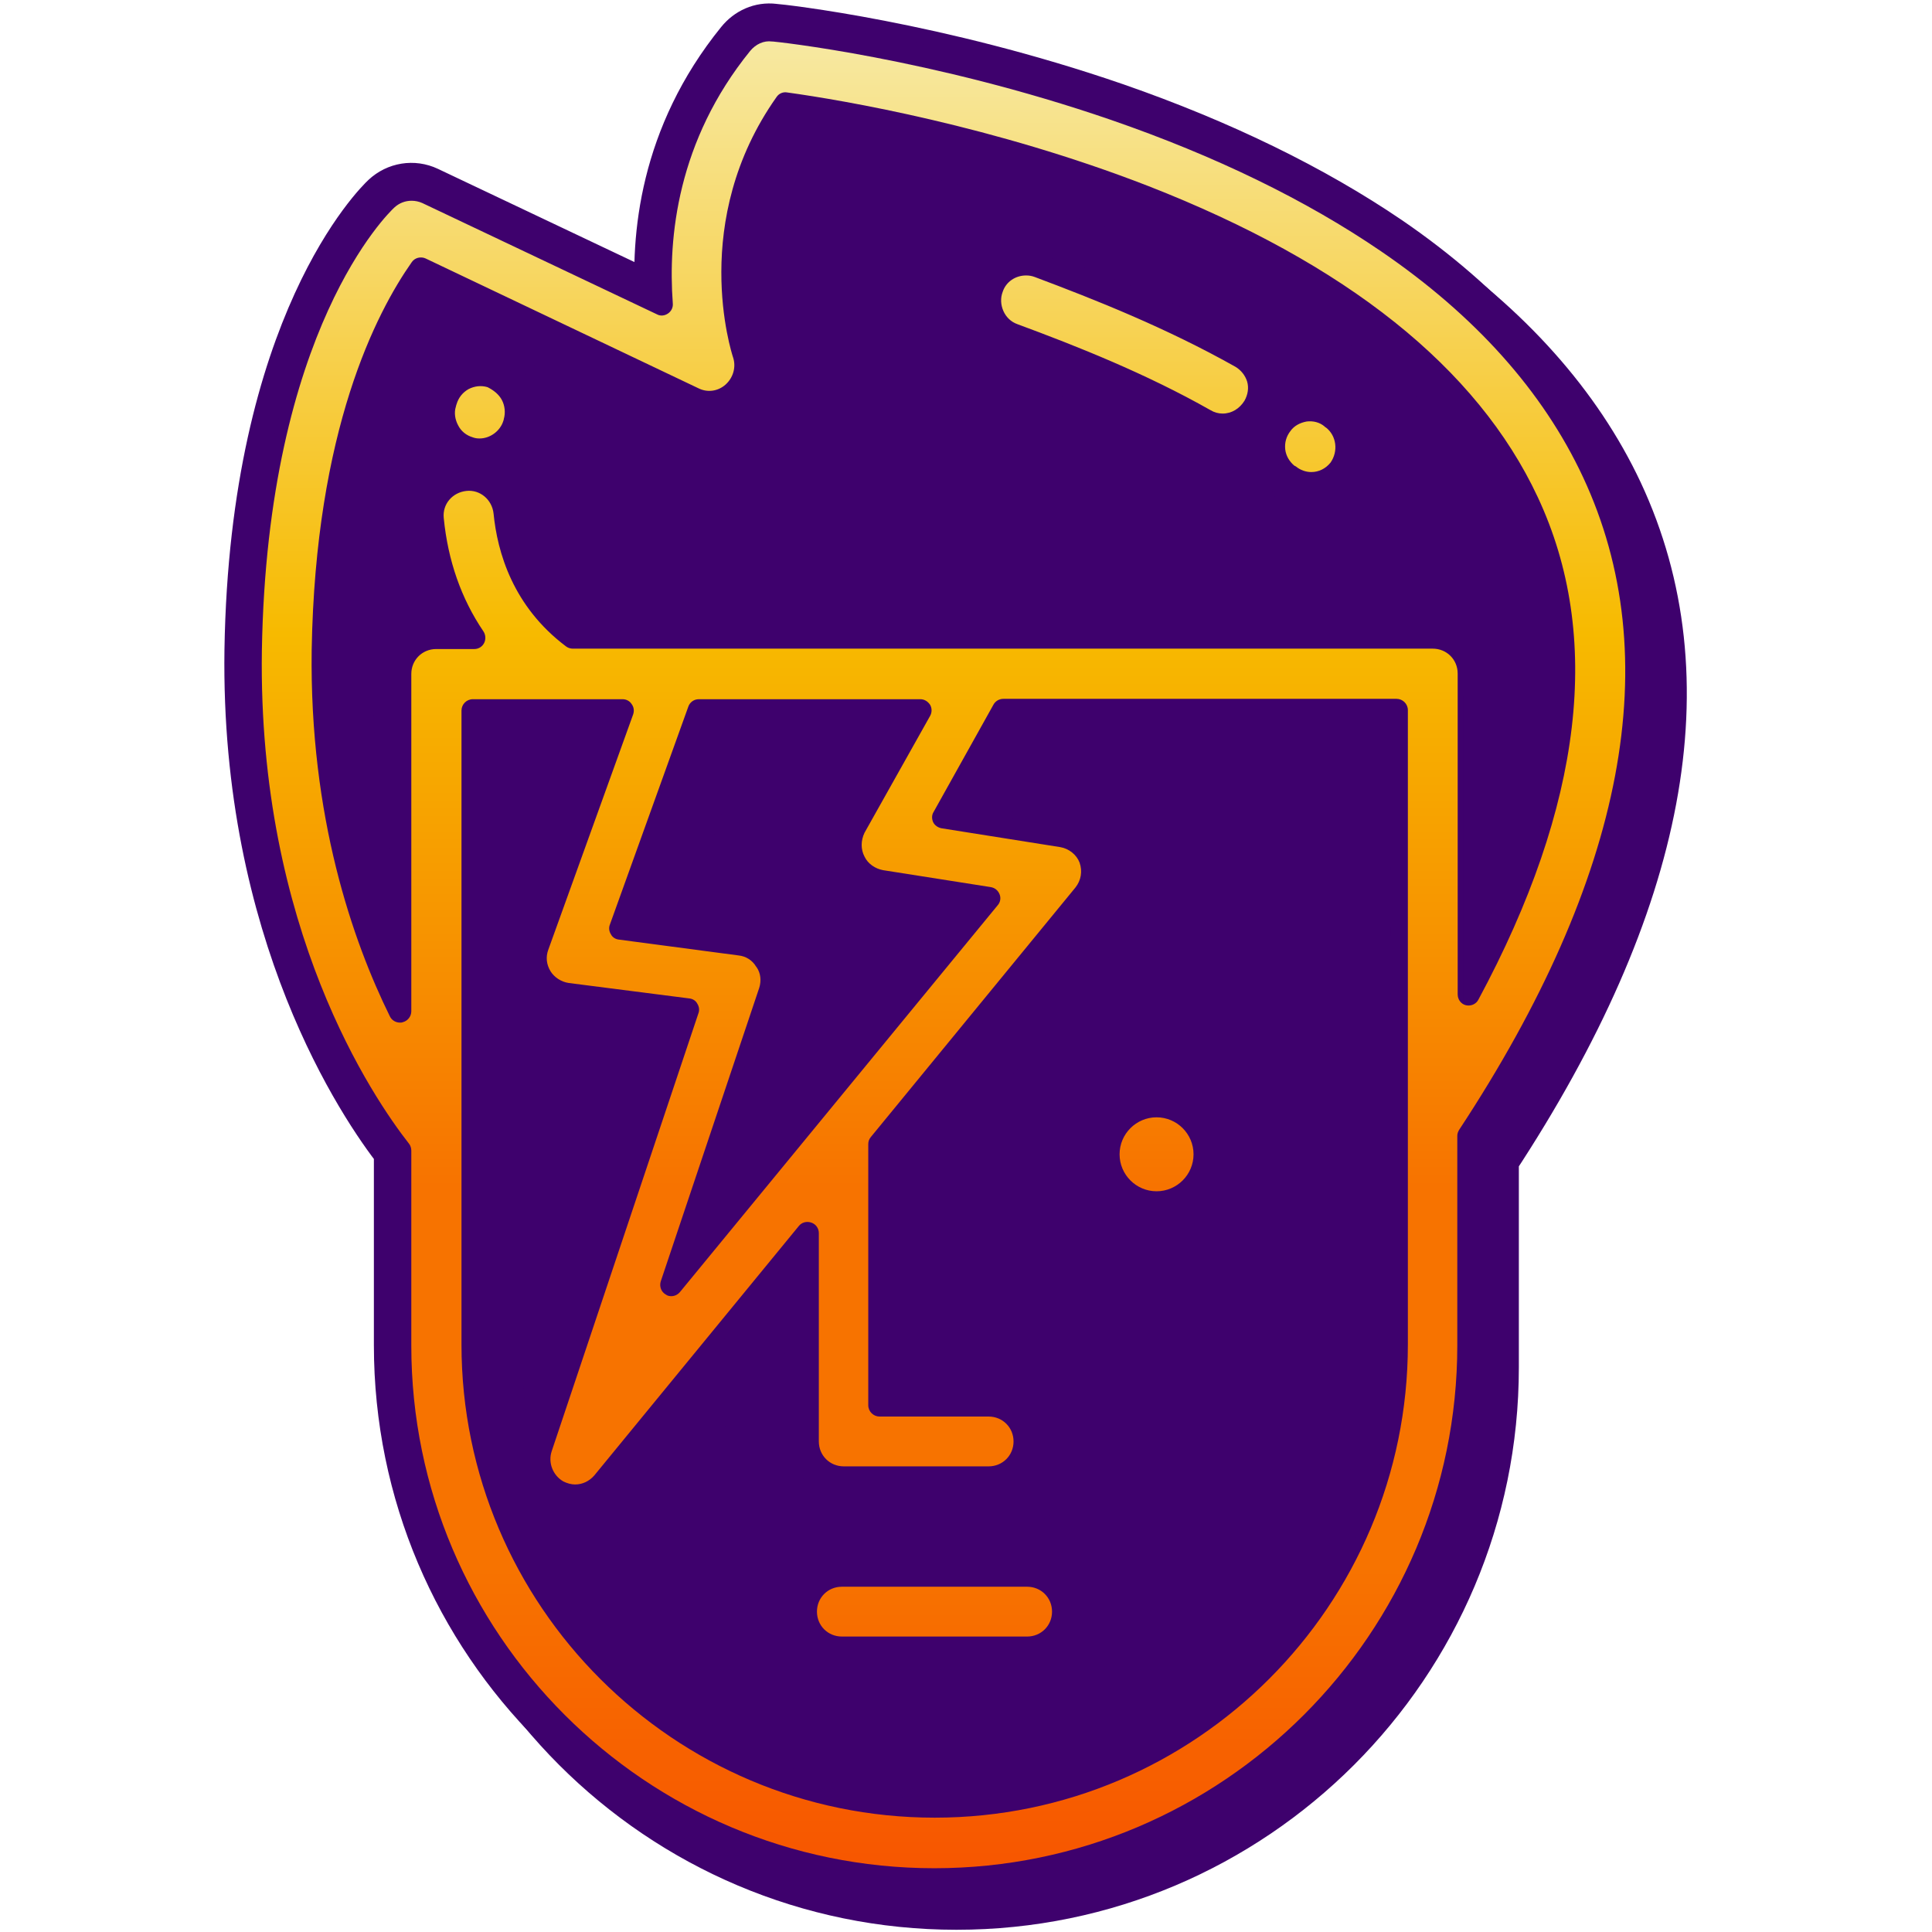 <?xml version="1.0" encoding="utf-8"?>
<!-- Generator: Adobe Illustrator 21.1.0, SVG Export Plug-In . SVG Version: 6.00 Build 0)  -->
<svg version="1.1" id="Layer_1" xmlns="http://www.w3.org/2000/svg" xmlns:xlink="http://www.w3.org/1999/xlink" x="0px" y="0px"
	 viewBox="0 0 512 512" style="enable-background:new 0 0 512 512;" xml:space="preserve">
<style type="text/css">
	.st0{fill:none;stroke:#3E016D;stroke-width:13.833;stroke-miterlimit:10;}
	.st1{fill:#3E016D;}
	.st2{fill:#3E016D;stroke:#3E016D;stroke-width:14.821;stroke-linecap:round;stroke-linejoin:round;stroke-miterlimit:10;}
	.st3{fill:url(#SVGID_1_);}
</style>
<g>
	<g>
		<g>
			<path class="st0" d="M422.2,125.1c-10.8-23-29.1-43.6-54.5-61c-20-13.6-44.3-25.5-72.2-35.2C248,12.5,206.7,8,205,7.9
				c-3.3-0.4-6.4,1-8.5,3.6c-20.2,24.9-22.5,51.5-21.2,69L113.1,51c-3.6-1.7-7.8-1-10.7,1.7c-1.4,1.3-34.6,33.4-36,119.5
				C65.3,247,96.8,293.1,106,304.8v51.7c0,78.1,63.5,141.6,141.6,141.6s141.6-63.5,141.6-141.6V301C433.9,233,445,173.9,422.2,125.1
				z M370.1,298L370.1,298v58.3c0,67.5-54.9,122.4-122.4,122.4l0,0c-67.5,0-122.4-54.9-122.4-122.4v-168h23.5l0,0l0,0H165
				l-22.5,62.4c-1,2.8-0.7,5.7,0.8,8.2s4.1,4.1,6.9,4.5l32,4.1l-38.9,116.1c-1.5,4.3,0.4,9.2,4.4,11.5c1.5,0.8,3.1,1.2,4.6,1.2
				c2.8,0,5.5-1.2,7.4-3.5l54.2-66.1V382c0,5.3,4.2,9.6,9.6,9.6H262c5.3,0,9.6-4.2,9.6-9.6c0-5.3-4.2-9.6-9.6-9.6h-28.9v-69.2
				l54.2-66.1c2.2-2.7,2.8-6.2,1.6-9.5c-1.2-3.2-4.1-5.5-7.4-6l-31.5-5l15.9-28.5h104.2L370.1,298L370.1,298z M226.4,228.3
				c1.4,2.8,4.1,4.7,7.1,5.2l28.6,4.5l-84.2,102.5l26.1-77.8c0.9-2.7,0.6-5.7-1-8.1c-1.5-2.5-4.1-4.1-6.9-4.4l-31.7-4.1l20.8-57.8
				h58.7l-17.4,31.1C225.1,222.2,225,225.5,226.4,228.3z M389.3,263.7v-85c0-5.3-4.2-9.6-9.6-9.6H260.3h-81.7h-26.8
				c-13.2-9.9-17.1-23.4-18-33.1c-0.5-5.2-5.1-9.2-10.4-8.7s-9.2,5.1-8.7,10.4c1.1,11.7,4.8,22.3,11,31.4h-10.1
				c-5.3,0-9.6,4.2-9.6,9.6V268c-10.2-20.7-21-53.2-20.4-95.7c1-59.4,18.1-89.9,26-101l72.3,34.4c3.5,1.7,7.6,1.1,10.5-1.5
				s4-6.6,2.8-10.2c-0.5-1.5-11.3-34.8,11.1-66.4c28.2,4,159.7,26.6,196.6,105.6C421.8,169.3,416.5,213.1,389.3,263.7z"/>
		</g>
	</g>
</g>
<path class="st1" d="M420.4,131c-10.5-22.3-28.2-42.2-52.8-59c-19.1-13.1-42.4-24.4-69.3-33.7c-45.2-15.5-84.6-19.9-86.3-20.1
	c-4.1-0.5-8.2,1.2-10.9,4.4c-17.7,21.9-21.4,45.1-20.9,62.2l-54-25.7c-4.5-2.2-9.9-1.3-13.5,2.2c-1.4,1.3-33.8,32.5-35.1,115.3
	c-1.1,70,27.5,113.7,37.4,126.8v47.8c0,75.7,61.6,137.2,137.2,137.2s137.1-61.7,137.1-137.3v-51.7C431.9,234.8,442.3,178,420.4,131z
	"/>
<g>
	<g>
		<g>
			<g>
				<path class="st2" d="M428.1,131c-10.8-23-29.1-43.6-54.5-61c-20-13.6-44.3-25.5-72.2-35.2c-47.4-16.4-88.7-20.9-90.4-21
					c-3.3-0.4-6.4,1-8.5,3.6C182.3,42.3,180,69,181.4,86.5L119,56.9c-3.6-1.7-7.8-1-10.7,1.7C107,59.9,73.8,92,72.4,178
					c-1.2,74.9,30.3,120.9,39.5,132.7v51.7c0,78.1,63.5,141.6,141.6,141.6s141.6-63.5,141.6-141.6v-55.5
					C439.8,238.9,450.9,179.8,428.1,131z M376,303.9L376,303.9v58.3c0,67.5-54.9,122.4-122.4,122.4l0,0
					c-67.5,0-122.4-54.9-122.4-122.4v-168h23.5l0,0l0,0h16.2l-22.5,62.4c-1,2.8-0.7,5.7,0.8,8.2s4.1,4.1,6.9,4.5l32,4.1l-38.9,116.1
					c-1.5,4.3,0.4,9.2,4.4,11.5c1.5,0.8,3.1,1.2,4.6,1.2c2.8,0,5.5-1.2,7.4-3.5l54.2-66.1v55.3c0,5.3,4.2,9.6,9.6,9.6h38.4
					c5.3,0,9.6-4.2,9.6-9.6c0-5.3-4.2-9.6-9.6-9.6h-28.9v-69.2l54.2-66.1c2.2-2.7,2.8-6.2,1.6-9.5c-1.2-3.2-4.1-5.5-7.4-6l-31.5-5
					l15.9-28.5h104.2L376,303.9L376,303.9z M232.3,234.3c1.4,2.8,4.1,4.7,7.1,5.2L268,244l-84.2,102.5l26.1-77.8
					c0.9-2.7,0.6-5.7-1-8.1c-1.5-2.5-4.1-4.1-6.9-4.4l-31.7-4.1l20.8-57.8h58.7l-17.4,31.1C231.1,228.1,231,231.4,232.3,234.3z
					 M395.2,269.6v-85c0-5.3-4.2-9.6-9.6-9.6H266.2h-81.7h-26.8c-13.2-9.9-17.1-23.4-18-33.1c-0.5-5.2-5.1-9.2-10.4-8.7
					c-5.2,0.5-9.2,5.1-8.7,10.4c1.1,11.7,4.8,22.3,11,31.4h-10.1c-5.3,0-9.6,4.2-9.6,9.6V274c-10.2-20.7-21-53.2-20.4-95.7
					c1-59.4,18.1-89.9,26-101l72.3,34.4c3.5,1.7,7.6,1.1,10.5-1.5s4-6.6,2.8-10.2c-0.5-1.5-11.3-34.8,11.1-66.4
					c28.2,4,159.7,26.6,196.6,105.6C427.7,175.3,422.5,219,395.2,269.6z"/>
			</g>
		</g>
	</g>
	<g>
		<g>
			<g>
				<path class="st2" d="M312.4,299c-7.1,0-12.8,5.8-12.8,12.8c0,7.1,5.8,12.8,12.8,12.8c7.1,0,12.8-5.8,12.8-12.8
					C325.2,304.8,319.5,299,312.4,299z"/>
			</g>
		</g>
	</g>
	<g>
		<g>
			<g>
				<path class="st2" d="M359.2,116.9l-0.2-0.2l0,0c-4.1-3.3-10.2-2.6-13.4,1.6c-3.3,4.1-2.6,10.2,1.6,13.4l0.3,0.2
					c1.8,1.4,3.9,2.1,5.9,2.1c2.9,0,5.6-1.3,7.5-3.7C364.1,126.2,363.4,120.1,359.2,116.9z"/>
			</g>
		</g>
	</g>
	<g>
		<g>
			<g>
				<path class="st2" d="M334.7,100.5c-18.2-10.3-37.2-17.9-53.6-24c-4.9-1.9-10.5,0.7-12.4,5.6s0.7,10.5,5.6,12.4
					c15.6,5.8,33.8,13,50.8,22.6c1.5,0.9,3.2,1.3,4.7,1.3c3.4,0,6.5-1.8,8.3-4.8C340.9,109,339.4,103.1,334.7,100.5z"/>
			</g>
		</g>
	</g>
	<g>
		<g>
			<g>
				<path class="st2" d="M135.8,105.9c-5-1.5-10.4,1.4-11.9,6.5l-0.2,0.5c-1.5,5,1.5,10.4,6.5,11.9c0.9,0.3,1.8,0.4,2.7,0.4
					c4.1,0,8-2.8,9.2-6.9l0.1-0.4C143.8,112.6,140.9,107.4,135.8,105.9z"/>
			</g>
		</g>
	</g>
	<g>
		<g>
			<g>
				<path class="st2" d="M278.1,423.5H229c-5.3,0-9.6,4.2-9.6,9.6c0,5.3,4.2,9.6,9.6,9.6h49.1c5.3,0,9.6-4.2,9.6-9.6
					S283.4,423.5,278.1,423.5z"/>
			</g>
		</g>
	</g>
</g>
<linearGradient id="SVGID_1_" gradientUnits="userSpaceOnUse" x1="250.03" y1="10.796" x2="250.03" y2="495.136">
	<stop  offset="0" style="stop-color:#F7E9A2"/>
	<stop  offset="0.324" style="stop-color:#F7BA00"/>
	<stop  offset="0.627" style="stop-color:#F77300"/>
	<stop  offset="0.836" style="stop-color:#F77300"/>
	<stop  offset="1" style="stop-color:#F75600"/>
</linearGradient>
<path class="st3" d="M247.6,495.1c76.4,0,138.6-62.2,138.6-138.6V301c0-0.6,0.2-1.1,0.5-1.6c44.1-67,55.1-125.3,32.8-173
	c-10.6-22.7-28.6-42.8-53.5-59.8c-19.9-13.6-44-25.3-71.5-34.8c-47.9-16.5-89.3-20.8-89.7-20.8c-0.1,0-0.1,0-0.2,0
	c-2.2-0.3-4.3,0.7-5.8,2.5c-19.3,23.8-21.8,49.5-20.5,66.9c0.1,1.1-0.4,2.1-1.3,2.7c-0.9,0.6-2,0.7-2.9,0.2l-62.2-29.5
	c-0.9-0.4-1.9-0.6-2.8-0.6c-1.7,0-3.3,0.6-4.6,1.8c-1.4,1.3-33.7,32.2-35.1,117.4c-1.1,73.9,29.6,118.7,39,130.7
	c0.4,0.5,0.6,1.2,0.6,1.8v51.7C109,432.9,171.2,495.1,247.6,495.1z M373.1,356.3c0,69.1-56.2,125.4-125.4,125.4
	c-69.1,0-125.4-56.2-125.4-125.4v-168c0-1.6,1.3-3,3-3H165c1,0,1.9,0.5,2.4,1.3c0.6,0.8,0.7,1.8,0.4,2.7l-22.5,62.4
	c-0.7,1.9-0.5,3.9,0.6,5.7c1,1.6,2.8,2.8,4.8,3.1l32,4.1c0.9,0.1,1.7,0.6,2.1,1.4c0.5,0.8,0.6,1.7,0.3,2.5l-38.9,116.1
	c-1,3,0.3,6.4,3.1,8c1,0.5,2.1,0.8,3.1,0.8c2,0,3.8-0.9,5.1-2.4l54.2-66.1c0.8-1,2.1-1.3,3.3-0.9c1.2,0.4,2,1.5,2,2.8V382
	c0,3.7,2.9,6.6,6.6,6.6H262c3.7,0,6.6-2.9,6.6-6.6s-2.9-6.6-6.6-6.6h-28.9c-1.6,0-3-1.3-3-3v-69.2c0-0.7,0.2-1.3,0.7-1.9l54.2-66.1
	c1.5-1.9,1.9-4.3,1.1-6.6c-0.8-2.1-2.8-3.7-5.1-4.1l-31.5-5c-1-0.2-1.8-0.8-2.2-1.6c-0.4-0.9-0.4-1.9,0.1-2.7l15.9-28.5
	c0.5-0.9,1.5-1.5,2.6-1.5h104.2c1.6,0,3,1.3,3,3V356.3z M229.1,227C229.1,227,229.1,227,229.1,227c0.9,1.9,2.8,3.2,4.9,3.6l28.6,4.5
	c1.1,0.2,1.9,0.9,2.3,1.9c0.4,1,0.2,2.1-0.5,2.9l-84.2,102.5c-0.6,0.7-1.4,1.1-2.3,1.1c-0.5,0-1-0.1-1.4-0.4
	c-1.3-0.7-1.8-2.2-1.4-3.5l26.1-77.8c0.6-1.9,0.4-3.9-0.7-5.5c0,0-0.1-0.1-0.1-0.1c-1-1.7-2.7-2.8-4.7-3L164,249
	c-0.9-0.1-1.7-0.6-2.1-1.4c-0.5-0.8-0.6-1.7-0.3-2.5l20.8-57.8c0.4-1.2,1.5-2,2.8-2h58.7c1.1,0,2,0.6,2.6,1.5c0.5,0.9,0.5,2,0,2.9
	l-17.4,31C228.1,222.8,228.1,225.1,229.1,227z M106.7,270.9c-0.2,0.1-0.5,0.1-0.7,0.1c-1.1,0-2.2-0.6-2.7-1.7
	c-9.8-19.9-21.3-52.8-20.7-97.1c1-58.3,17.1-89.3,26.5-102.7c0.8-1.2,2.4-1.6,3.7-1l72.3,34.4c2.4,1.2,5.2,0.8,7.2-1
	c2-1.8,2.8-4.6,2-7.1c-0.5-1.5-11.7-36.3,11.5-69.1c0.6-0.9,1.7-1.4,2.8-1.2c15.2,2.1,54.8,8.9,95.7,24.8
	c52.5,20.5,87.2,48.2,103.2,82.4c17.3,36.9,12,81.7-15.7,133.2c-0.6,1.2-2,1.8-3.3,1.5c-1.3-0.3-2.2-1.5-2.2-2.9v-85
	c0-3.7-2.9-6.6-6.6-6.6H151.8c-0.6,0-1.3-0.2-1.8-0.6c-14.1-10.6-18.2-25-19.2-35.2c-0.4-3.7-3.6-6.4-7.2-6c-3.7,0.4-6.4,3.5-6,7.2
	c1.1,11.2,4.6,21.3,10.5,30c0.6,0.9,0.7,2.1,0.2,3.1c-0.5,1-1.5,1.6-2.6,1.6h-10.1c-3.7,0-6.6,2.9-6.6,6.6V268
	C109,269.4,108,270.6,106.7,270.9z M316.3,305.9c0,5.4-4.4,9.8-9.8,9.8s-9.8-4.4-9.8-9.8s4.4-9.8,9.8-9.8S316.3,300.5,316.3,305.9z
	 M340.6,119.1c-0.2-1.8,0.3-3.5,1.4-4.9c1-1.4,2.6-2.2,4.3-2.5c1.7-0.2,3.4,0.2,4.7,1.3l0.1,0.1c0.1,0.1,0.2,0.2,0.3,0.2
	c2.8,2.2,3.3,6.3,1.2,9.3c-1.3,1.6-3.1,2.5-5.1,2.5c-1.4,0-2.9-0.5-4.1-1.5c-0.1,0-0.1-0.1-0.2-0.1l-0.2-0.1
	C341.7,122.3,340.8,120.8,340.6,119.1z M271.9,73c0.8,0,1.5,0.1,2.3,0.4c16,6,34.9,13.5,53.2,23.8c0,0,0,0,0,0
	c1.5,0.9,2.6,2.3,3.1,3.9c0.5,1.7,0.2,3.5-0.7,5.1c-1.3,2.1-3.4,3.4-5.8,3.4c-1.1,0-2.2-0.3-3.2-0.9c-17.1-9.7-35.5-17-51.2-22.8
	c-1.7-0.6-3-1.9-3.7-3.5c-0.7-1.6-0.8-3.4-0.2-5C266.6,74.6,269.2,73,271.9,73z M133,106c0.8,1.5,1,3.4,0.5,5.1c0,0,0,0.1,0,0.1
	l-0.1,0.3c-0.8,2.7-3.5,4.7-6.3,4.7c-0.7,0-1.3-0.1-1.8-0.3c-1.7-0.5-3.1-1.6-3.9-3.2c-0.8-1.5-1.1-3.3-0.6-4.9l0.1-0.4
	c0-0.1,0.1-0.2,0.1-0.3c0.5-1.7,1.6-3.1,3.2-4c1.6-0.8,3.3-1,5-0.5C130.8,103.4,132.2,104.5,133,106z M223.1,433.7
	c-3.7,0-6.6-2.9-6.6-6.6c0-3.7,2.9-6.6,6.6-6.6h49.1c3.7,0,6.6,2.9,6.6,6.6c0,3.7-2.9,6.6-6.6,6.6H223.1z"/>
</svg>
